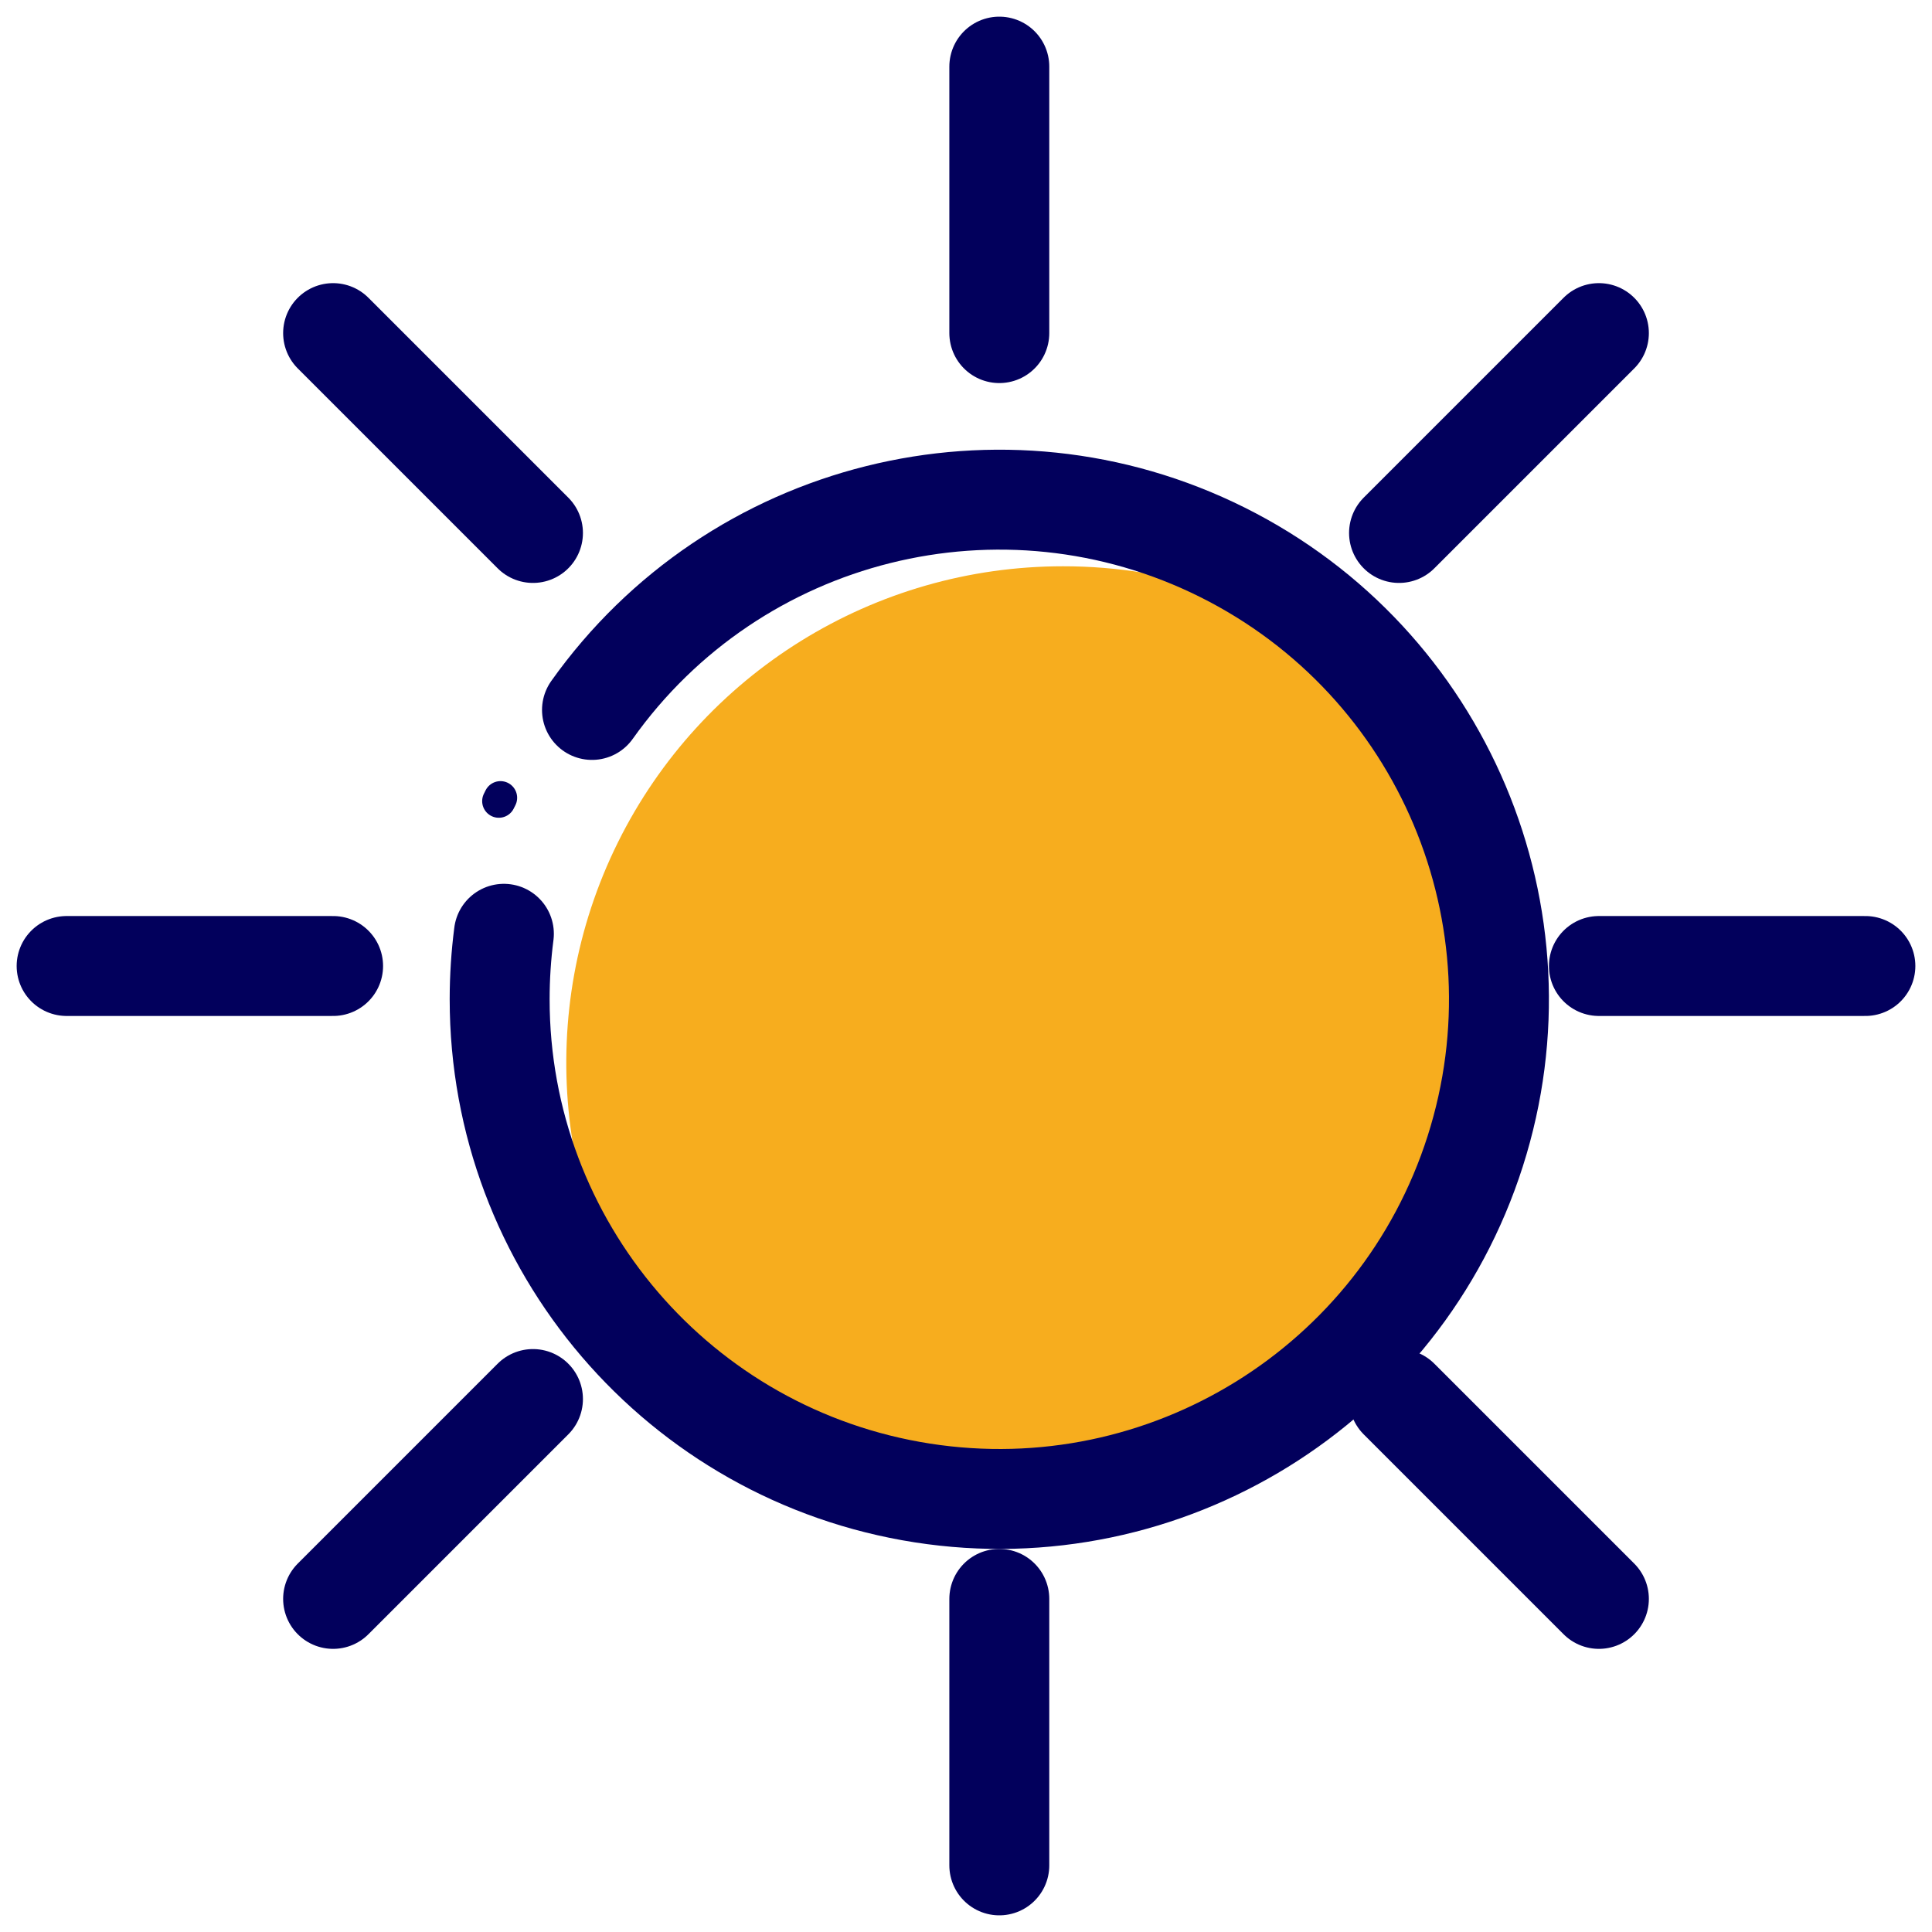 <?xml version="1.0" encoding="UTF-8"?>
<svg width="58px" height="58px" viewBox="0 0 58 58" version="1.1" xmlns="http://www.w3.org/2000/svg" xmlns:xlink="http://www.w3.org/1999/xlink">
    <title>sun</title>
    <g id="Page-1" stroke="none" stroke-width="1" fill="none" fill-rule="evenodd">
        <g id="weather" transform="translate(-45, -150)">
            <g id="sun" transform="translate(47, 152)">
                <path d="M29.908,15 C24.239,15 19.062,18.215 16.547,23.295 C14.033,28.375 14.617,34.441 18.054,38.948 C23.99,43.472 32.356,42.91 37.633,37.633 C42.911,32.356 43.472,23.99 38.948,18.055 C36.353,16.069 33.175,14.995 29.908,15 Z" id="Path" fill="#F7AD1E" fill-rule="nonzero"></path>
                <path d="M13.127,26.033 C13.043,26.684 13,27.34 13,27.997 C12.998,35.39 18.384,41.681 25.689,42.82 C32.994,43.958 40.039,39.604 42.287,32.561 C44.536,25.518 41.316,17.887 34.703,14.583 C28.089,11.279 20.054,13.286 15.772,19.313" id="Path" stroke="#02005C" stroke-width="3" stroke-linecap="round" stroke-linejoin="round"></path>
                <path d="M13.025,21.95 C13.008,21.984 12.991,22.016 12.975,22.05" id="Path" stroke="#02005C" stroke-linecap="round" stroke-linejoin="round"></path>
                <line x1="28" y1="0" x2="28" y2="8" id="Path" stroke="#02005C" stroke-width="3" stroke-linecap="round" stroke-linejoin="round"></line>
                <line x1="28" y1="46" x2="28" y2="54" id="Path" stroke="#02005C" stroke-width="3" stroke-linecap="round" stroke-linejoin="round"></line>
                <line x1="8" y1="8" x2="14" y2="14" id="Path" stroke="#02005C" stroke-width="3" stroke-linecap="round" stroke-linejoin="round"></line>
                <line x1="40" y1="40" x2="46" y2="46" id="Path" stroke="#02005C" stroke-width="3" stroke-linecap="round" stroke-linejoin="round"></line>
                <line x1="0" y1="27" x2="8" y2="27" id="Path" stroke="#02005C" stroke-width="3" stroke-linecap="round" stroke-linejoin="round"></line>
                <line x1="46" y1="27" x2="54" y2="27" id="Path" stroke="#02005C" stroke-width="3" stroke-linecap="round" stroke-linejoin="round"></line>
                <line x1="8" y1="46" x2="14" y2="40" id="Path" stroke="#02005C" stroke-width="3" stroke-linecap="round" stroke-linejoin="round"></line>
                <line x1="40" y1="14" x2="46" y2="8" id="Path" stroke="#02005C" stroke-width="3" stroke-linecap="round" stroke-linejoin="round"></line>
            </g>
        </g>
    </g>
</svg>
